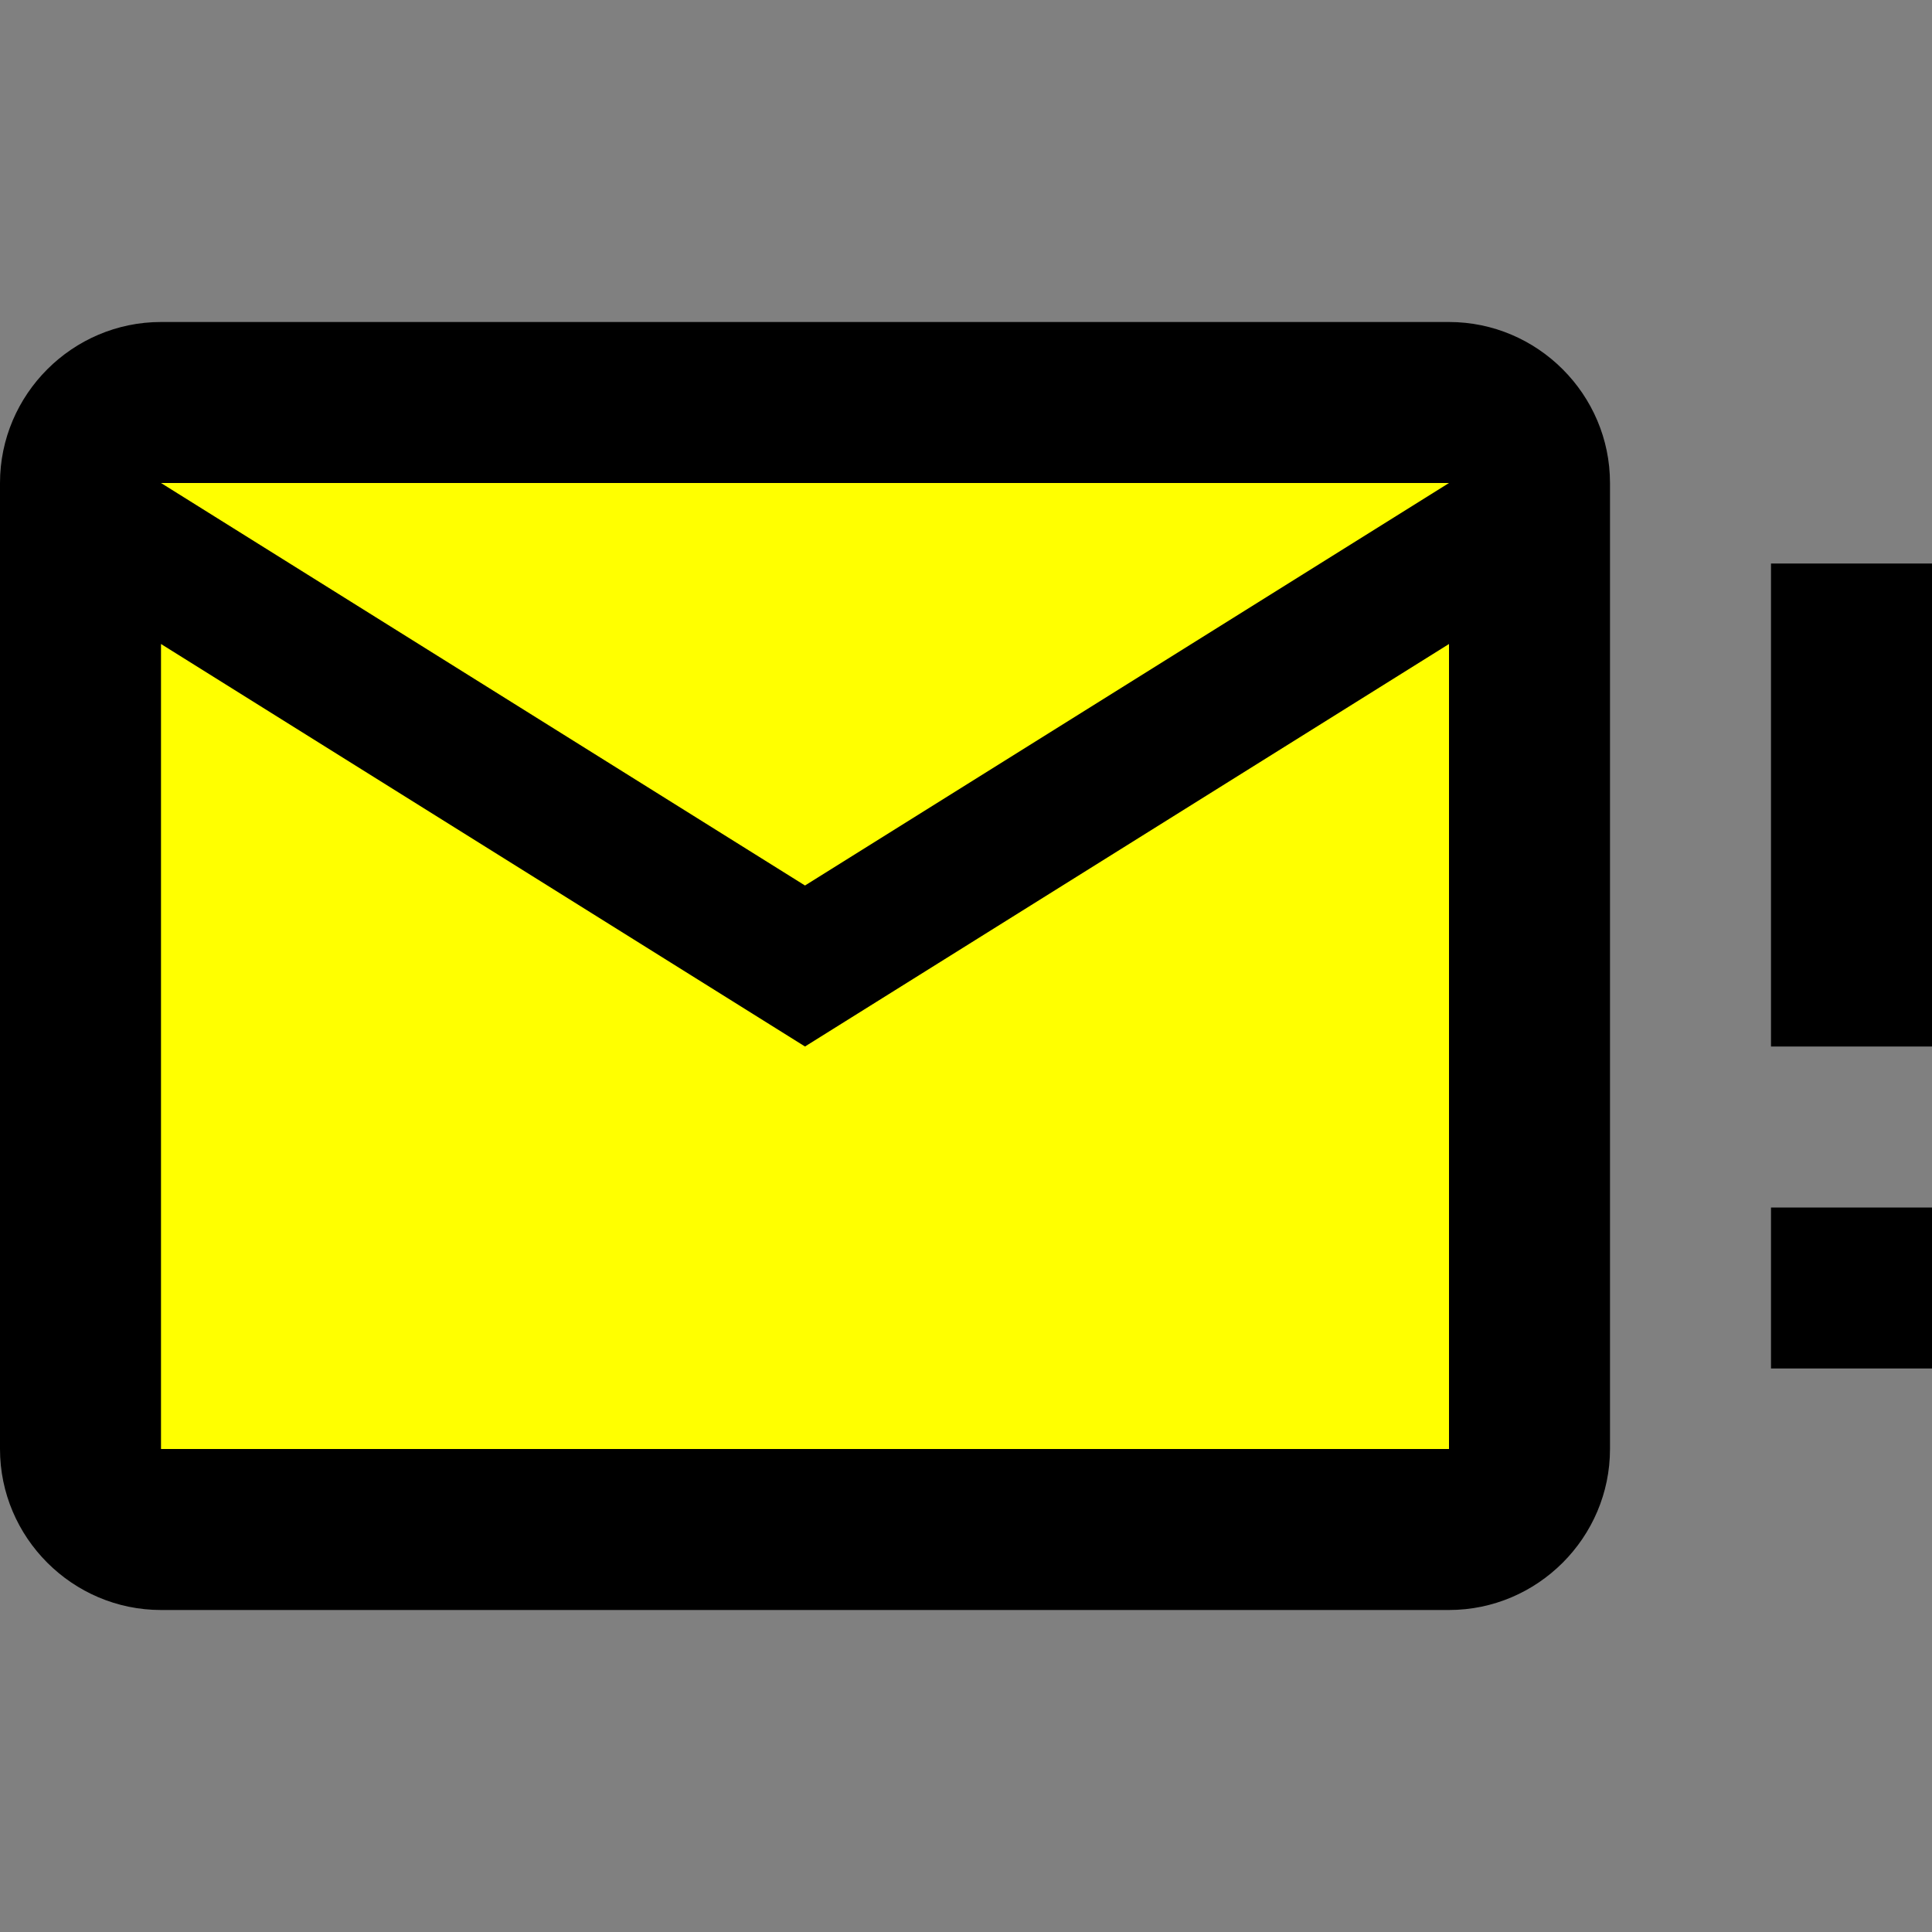 <?xml version="1.0" encoding="UTF-8" standalone="no"?>
<svg
   id="mdi-email-alert-outline"
   viewBox="0 0 24 24"
   version="1.1"
   sodipodi:docname="email-alert-outline-yellow.svg"
   inkscape:version="1.4 (e7c3feb1, 2024-10-09)"
   xmlns:inkscape="http://www.inkscape.org/namespaces/inkscape"
   xmlns:sodipodi="http://sodipodi.sourceforge.net/DTD/sodipodi-0.dtd"
   xmlns="http://www.w3.org/2000/svg"
   xmlns:svg="http://www.w3.org/2000/svg">
  <rect x="0" y="0" width="24" height="24" fill="#808080" stroke="none"/>
  <defs
     id="defs1" />
  <sodipodi:namedview
     id="namedview1"
     pagecolor="#ffffff"
     bordercolor="#000000"
     borderopacity="0.25"
     inkscape:showpageshadow="2"
     inkscape:pageopacity="0.0"
     inkscape:pagecheckerboard="0"
     inkscape:deskcolor="#d1d1d1"
     inkscape:zoom="8.64"
     inkscape:cx="12.037037"
     inkscape:cy="11.863426"
     inkscape:window-width="1456"
     inkscape:window-height="828"
     inkscape:window-x="0"
     inkscape:window-y="38"
     inkscape:window-maximized="0"
     inkscape:current-layer="mdi-email-alert-outline" />
  <path
     style="fill:#ffff00;stroke-width:0.231;stroke-linejoin:bevel;stroke-miterlimit:1"
     d="M 1.674,7.858 C 1.349,8.829 1.577,9.922 1.491,10.94 c 0.01,2.368 -0.055,4.753 0.031,7.109 0.286,0.843 1.396,0.367 2.066,0.491 4.818,-0.026 9.654,0.051 14.461,-0.039 0.843,-0.286 0.367,-1.396 0.491,-2.066 -0.024,-2.774 0.056,-5.553 -0.078,-8.324 C 18.234,7.344 17.36,7.699 16.931,8.073 14.608,9.481 12.347,10.952 10.009,12.324 7.443,10.825 4.968,9.174 2.404,7.672 2.099,7.596 1.908,7.65 1.674,7.858 Z"
     id="path2" />
  <path
     style="fill:#ffff00;stroke-width:0.231;stroke-linejoin:bevel;stroke-miterlimit:1"
     d="M 7.898,5.436 C 5.985,5.467 4.054,5.413 2.152,5.516 1.313,5.731 1.785,6.75 2.437,6.892 4.869,8.4 7.268,9.965 9.733,11.418 10.526,11.569 11.102,10.786 11.782,10.502 13.905,9.172 16.078,7.889 18.148,6.495 18.751,5.872 17.814,5.25 17.184,5.472 14.089,5.444 10.993,5.426 7.898,5.436 Z"
     id="path3" />
  <path
     d="M24 7H22V13H24V7M24 15H22V17H24V15M20 6C20 4.9 19.1 4 18 4H2C.9 4 0 4.9 0 6V18C0 19.1 .9 20 2 20H18C19.1 20 20 19.1 20 18V6M18 6L10 11L2 6H18M18 18H2V8L10 13L18 8V18Z"
     id="path1" />
</svg>
